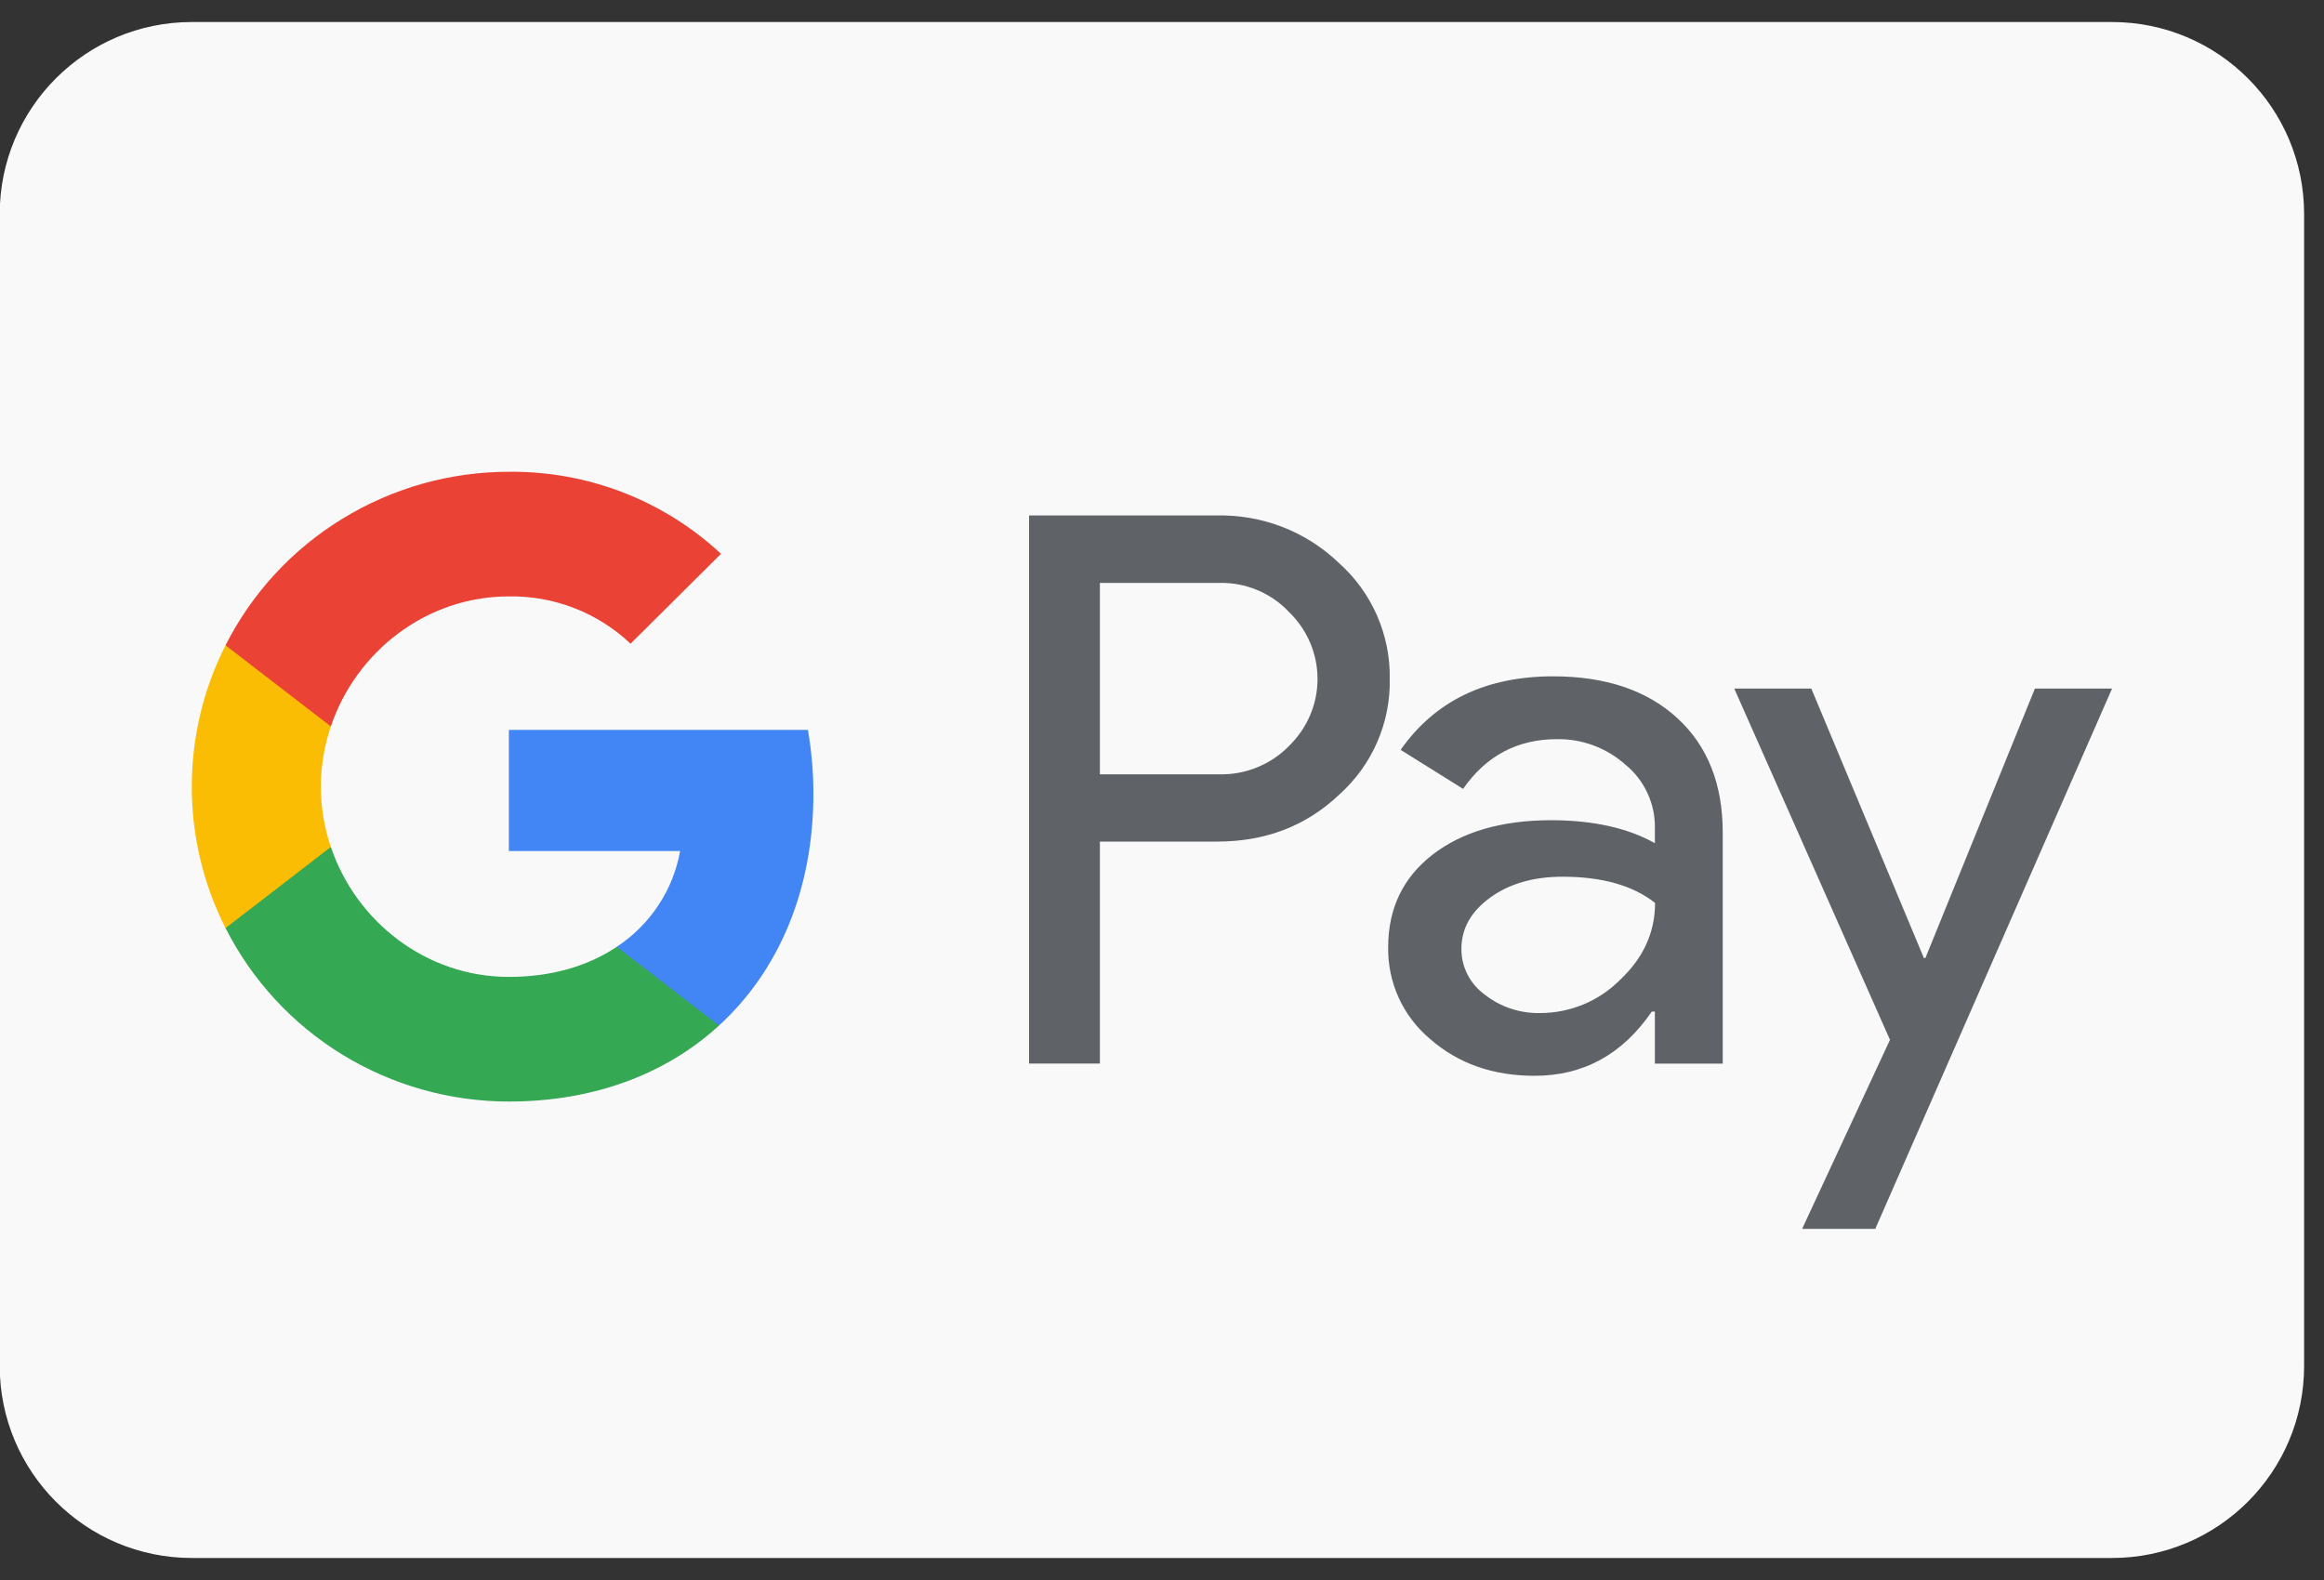 <svg width="25" height="17" viewBox="0 0 25 17" fill="none" xmlns="http://www.w3.org/2000/svg">
<rect x="0" y="0" width="25" height="17" fill="#333333" stroke="none"/>
<g clip-path="url(#clip0_1241_45764)">
<path d="M-0.003 2.303C-0.003 1.162 0.922 0.237 2.063 0.237H22.72C23.861 0.237 24.786 1.162 24.786 2.303V14.697C24.786 15.838 23.861 16.763 22.72 16.763H2.063C0.922 16.763 -0.003 15.838 -0.003 14.697V2.303Z" fill="#F9F9F9"/>
<path d="M11.832 9.055V11.443H11.07V5.546H13.093C13.334 5.541 13.574 5.584 13.799 5.671C14.024 5.759 14.229 5.89 14.403 6.057C14.578 6.213 14.718 6.406 14.812 6.62C14.906 6.835 14.954 7.067 14.95 7.301C14.955 7.537 14.909 7.771 14.814 7.987C14.72 8.203 14.579 8.396 14.403 8.553C14.049 8.888 13.612 9.055 13.093 9.055H11.832V9.055ZM11.832 6.272V8.331H13.112C13.252 8.335 13.392 8.31 13.521 8.257C13.651 8.205 13.769 8.126 13.866 8.026C13.963 7.932 14.04 7.82 14.093 7.696C14.146 7.573 14.173 7.44 14.173 7.305C14.173 7.171 14.146 7.038 14.093 6.914C14.04 6.79 13.963 6.678 13.866 6.585C13.77 6.482 13.653 6.402 13.523 6.348C13.393 6.294 13.253 6.268 13.112 6.272H11.832V6.272Z" fill="#5F6368"/>
<path d="M16.708 7.277C17.271 7.277 17.717 7.427 18.043 7.726C18.369 8.025 18.532 8.436 18.532 8.957V11.444H17.802V10.884H17.769C17.453 11.345 17.033 11.575 16.509 11.575C16.061 11.575 15.687 11.444 15.385 11.18C15.241 11.059 15.125 10.908 15.047 10.737C14.969 10.566 14.93 10.38 14.933 10.192C14.933 9.775 15.092 9.443 15.41 9.196C15.728 8.95 16.152 8.826 16.683 8.825C17.136 8.825 17.509 8.908 17.802 9.072V8.899C17.803 8.771 17.775 8.645 17.72 8.529C17.666 8.413 17.586 8.31 17.487 8.229C17.285 8.048 17.022 7.949 16.75 7.953C16.324 7.953 15.987 8.131 15.739 8.488L15.067 8.068C15.437 7.541 15.983 7.277 16.708 7.277ZM15.721 10.209C15.72 10.305 15.743 10.4 15.787 10.486C15.831 10.572 15.895 10.646 15.974 10.703C16.142 10.835 16.352 10.904 16.567 10.9C16.888 10.9 17.197 10.773 17.424 10.546C17.677 10.31 17.804 10.033 17.804 9.715C17.566 9.527 17.234 9.433 16.809 9.433C16.499 9.433 16.24 9.507 16.034 9.655C15.825 9.806 15.721 9.989 15.721 10.209Z" fill="#5F6368"/>
<path d="M22.72 7.409L20.173 13.222H19.386L20.331 11.188L18.656 7.409H19.485L20.696 10.308H20.712L21.89 7.409H22.72Z" fill="#5F6368"/>
<path d="M8.75 8.541C8.75 8.311 8.73 8.08 8.691 7.853H5.474V9.157H7.316C7.279 9.366 7.199 9.564 7.082 9.741C6.965 9.918 6.813 10.07 6.635 10.187V11.034H7.735C8.379 10.444 8.75 9.572 8.75 8.541Z" fill="#4285F4"/>
<path d="M5.474 11.852C6.395 11.852 7.17 11.552 7.735 11.034L6.635 10.187C6.329 10.393 5.935 10.511 5.474 10.511C4.584 10.511 3.829 9.915 3.559 9.112H2.426V9.985C2.71 10.546 3.145 11.018 3.684 11.348C4.222 11.677 4.842 11.852 5.474 11.852Z" fill="#34A853"/>
<path d="M3.559 9.113C3.416 8.692 3.416 8.237 3.559 7.816V6.943H2.426C2.187 7.415 2.063 7.936 2.063 8.465C2.063 8.993 2.187 9.514 2.426 9.986L3.559 9.113Z" fill="#FBBC04"/>
<path d="M5.474 6.417C5.96 6.409 6.431 6.592 6.783 6.926L7.756 5.959C7.139 5.383 6.321 5.067 5.474 5.076C4.842 5.076 4.222 5.251 3.684 5.581C3.145 5.91 2.71 6.382 2.426 6.943L3.559 7.816C3.829 7.013 4.584 6.417 5.474 6.417Z" fill="#EA4335"/>
</g>
<defs>
<clipPath id="clip0_1241_45764">
<rect width="24.789" height="16.526" fill="white" transform="translate(-0.003 0.237)"/>
</clipPath>
</defs>
</svg>
